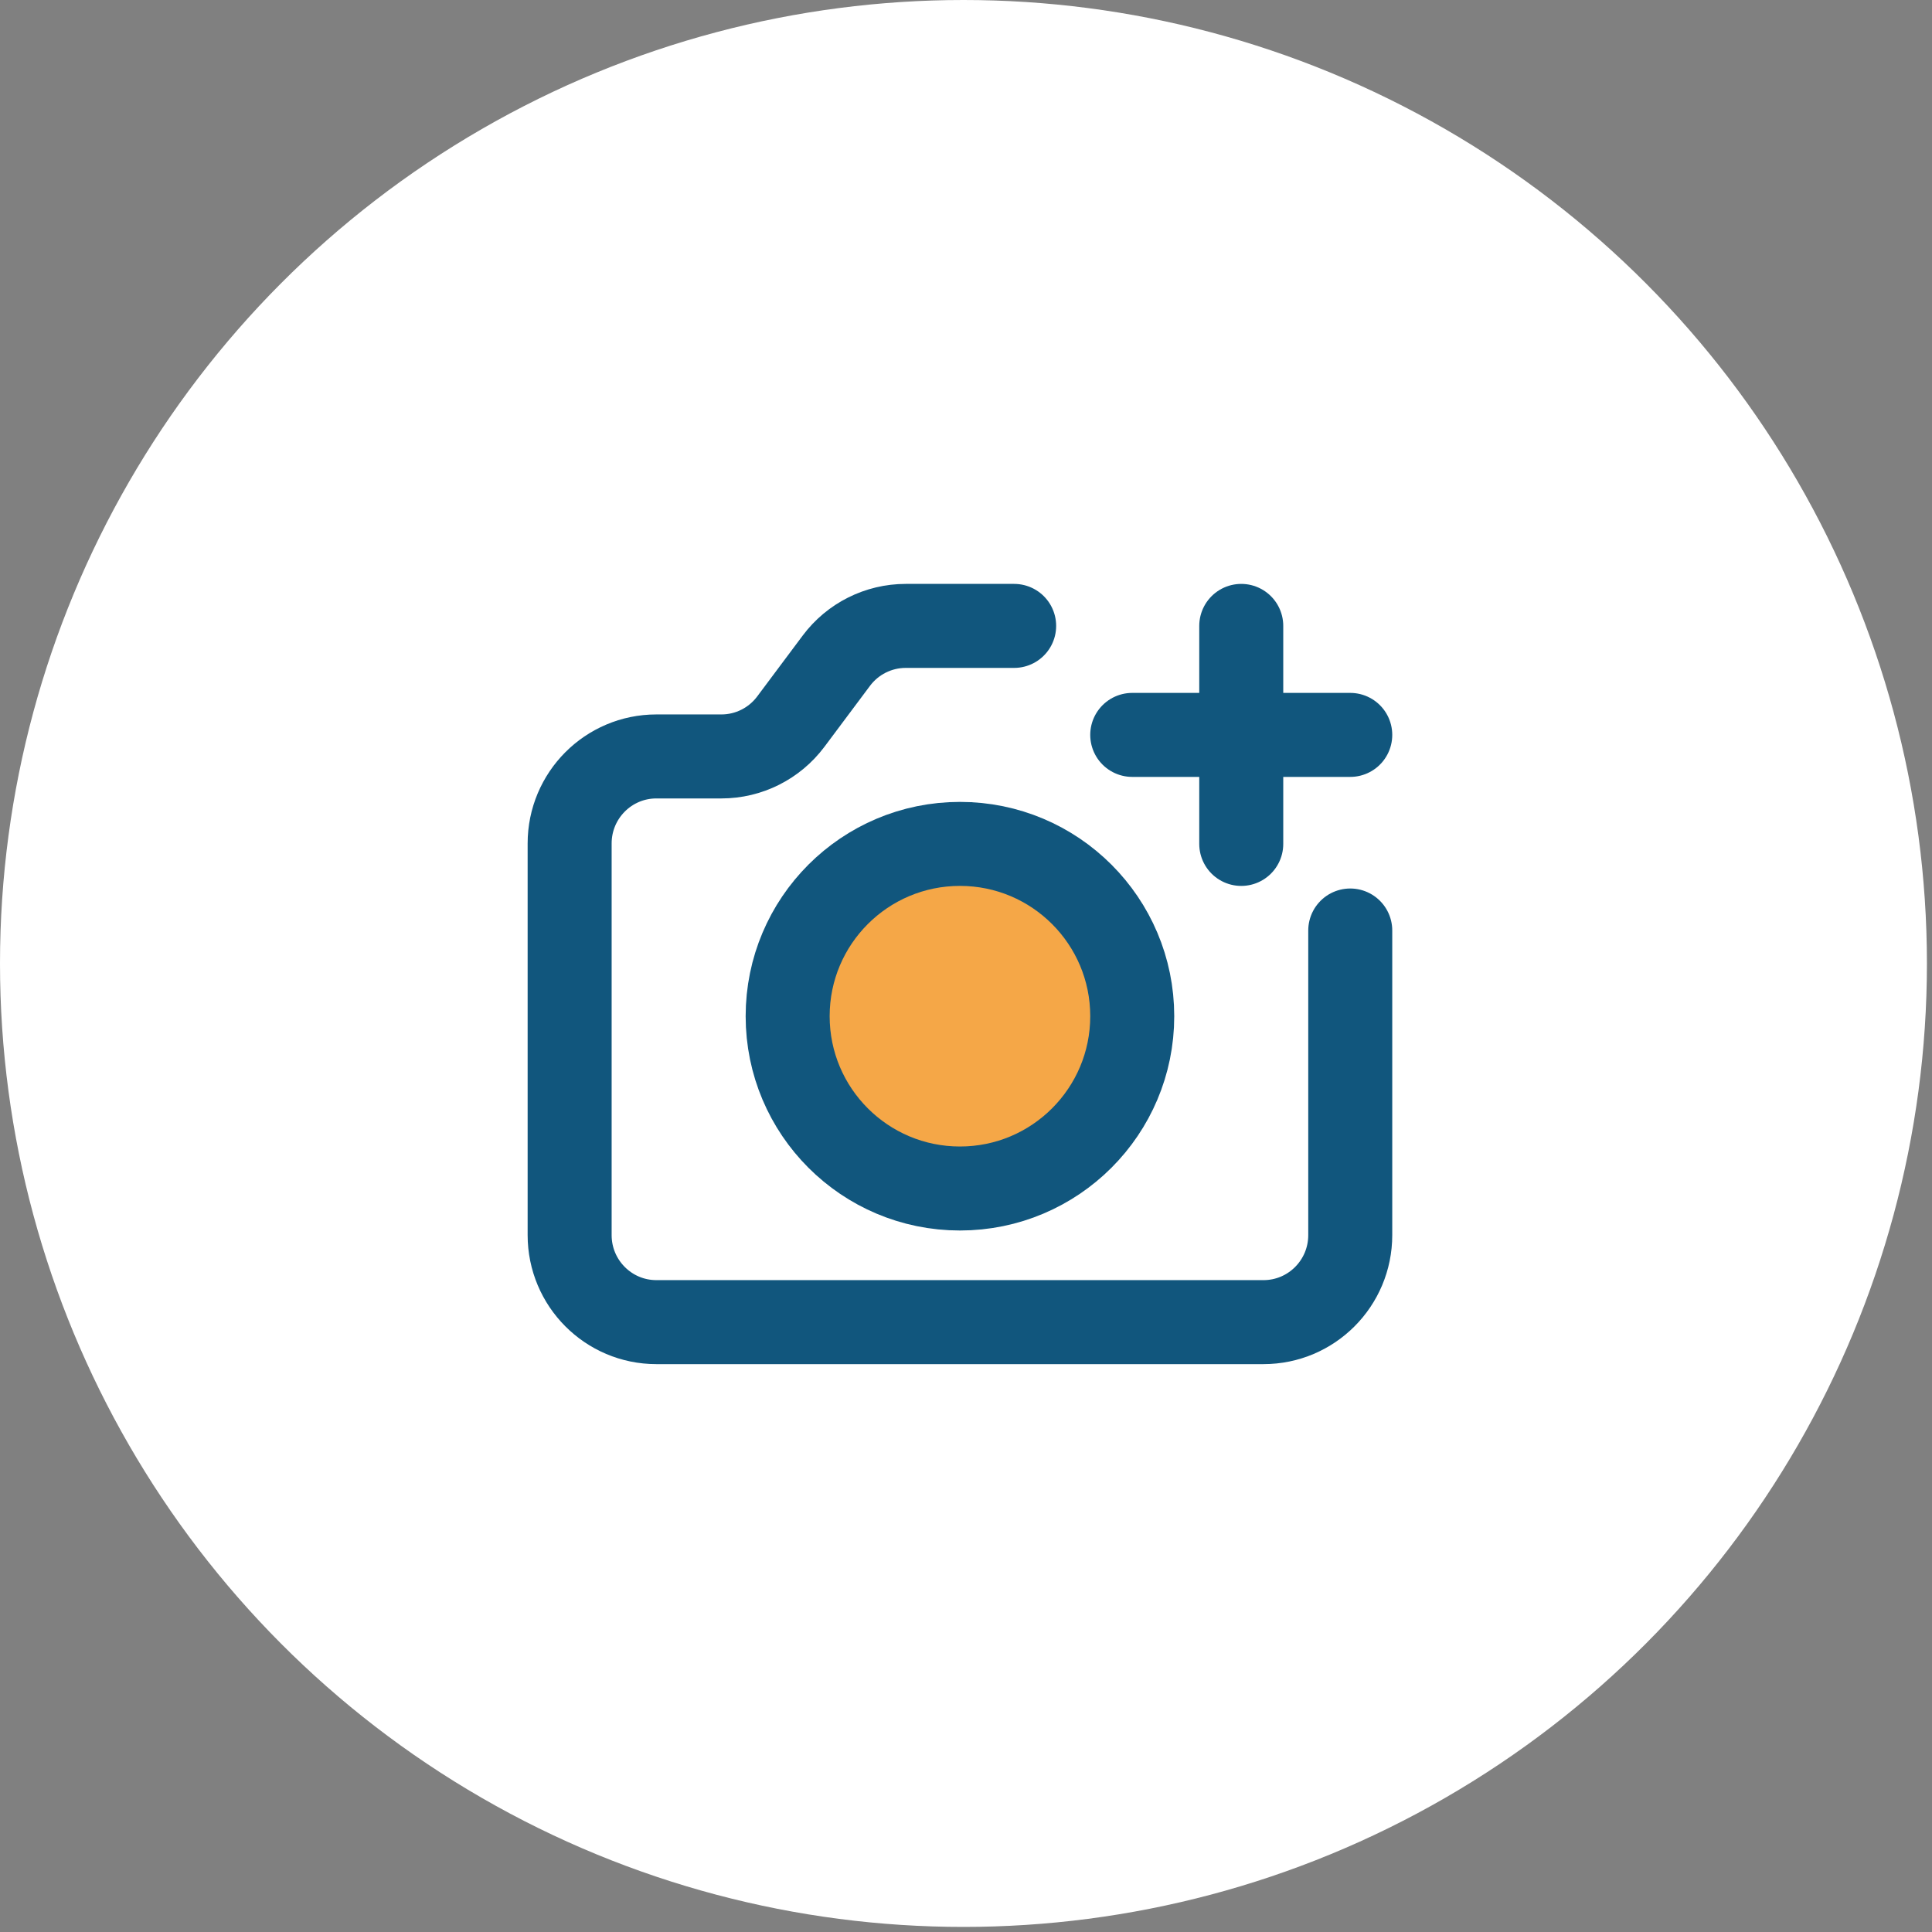 <svg width="115" height="115" viewBox="0 0 115 115" fill="none" xmlns="http://www.w3.org/2000/svg">
<rect x="0" y="0" width="115" height="115" fill="#808080" stroke="none"/>
<circle cx="57.349" cy="57.349" r="57.349" fill="white"/>
<path d="M73.884 37.256V43.744M73.884 43.744V50.233M73.884 43.744H67.395M73.884 43.744H80.372" stroke="#11567D" stroke-width="5" stroke-linecap="round" stroke-linejoin="round"/>
<path d="M57.14 70.744C62.804 70.744 67.395 66.152 67.395 60.488C67.395 54.824 62.804 50.232 57.14 50.232C51.475 50.232 46.884 54.824 46.884 60.488C46.884 66.152 51.475 70.744 57.14 70.744Z" fill="#F5A747" stroke="#11567D" stroke-width="5" stroke-linecap="round" stroke-linejoin="round"/>
<path d="M80.372 55.387V73.517C80.372 76.379 78.061 78.698 75.209 78.698H39.069C36.218 78.698 33.907 76.379 33.907 73.517V50.206C33.907 47.346 36.218 45.026 39.069 45.026H42.942C44.567 45.026 46.097 44.258 47.072 42.954L49.782 39.328C50.757 38.023 52.288 37.256 53.913 37.256H60.366" stroke="#11567D" stroke-width="5" stroke-linecap="round" stroke-linejoin="round"/>
</svg>
